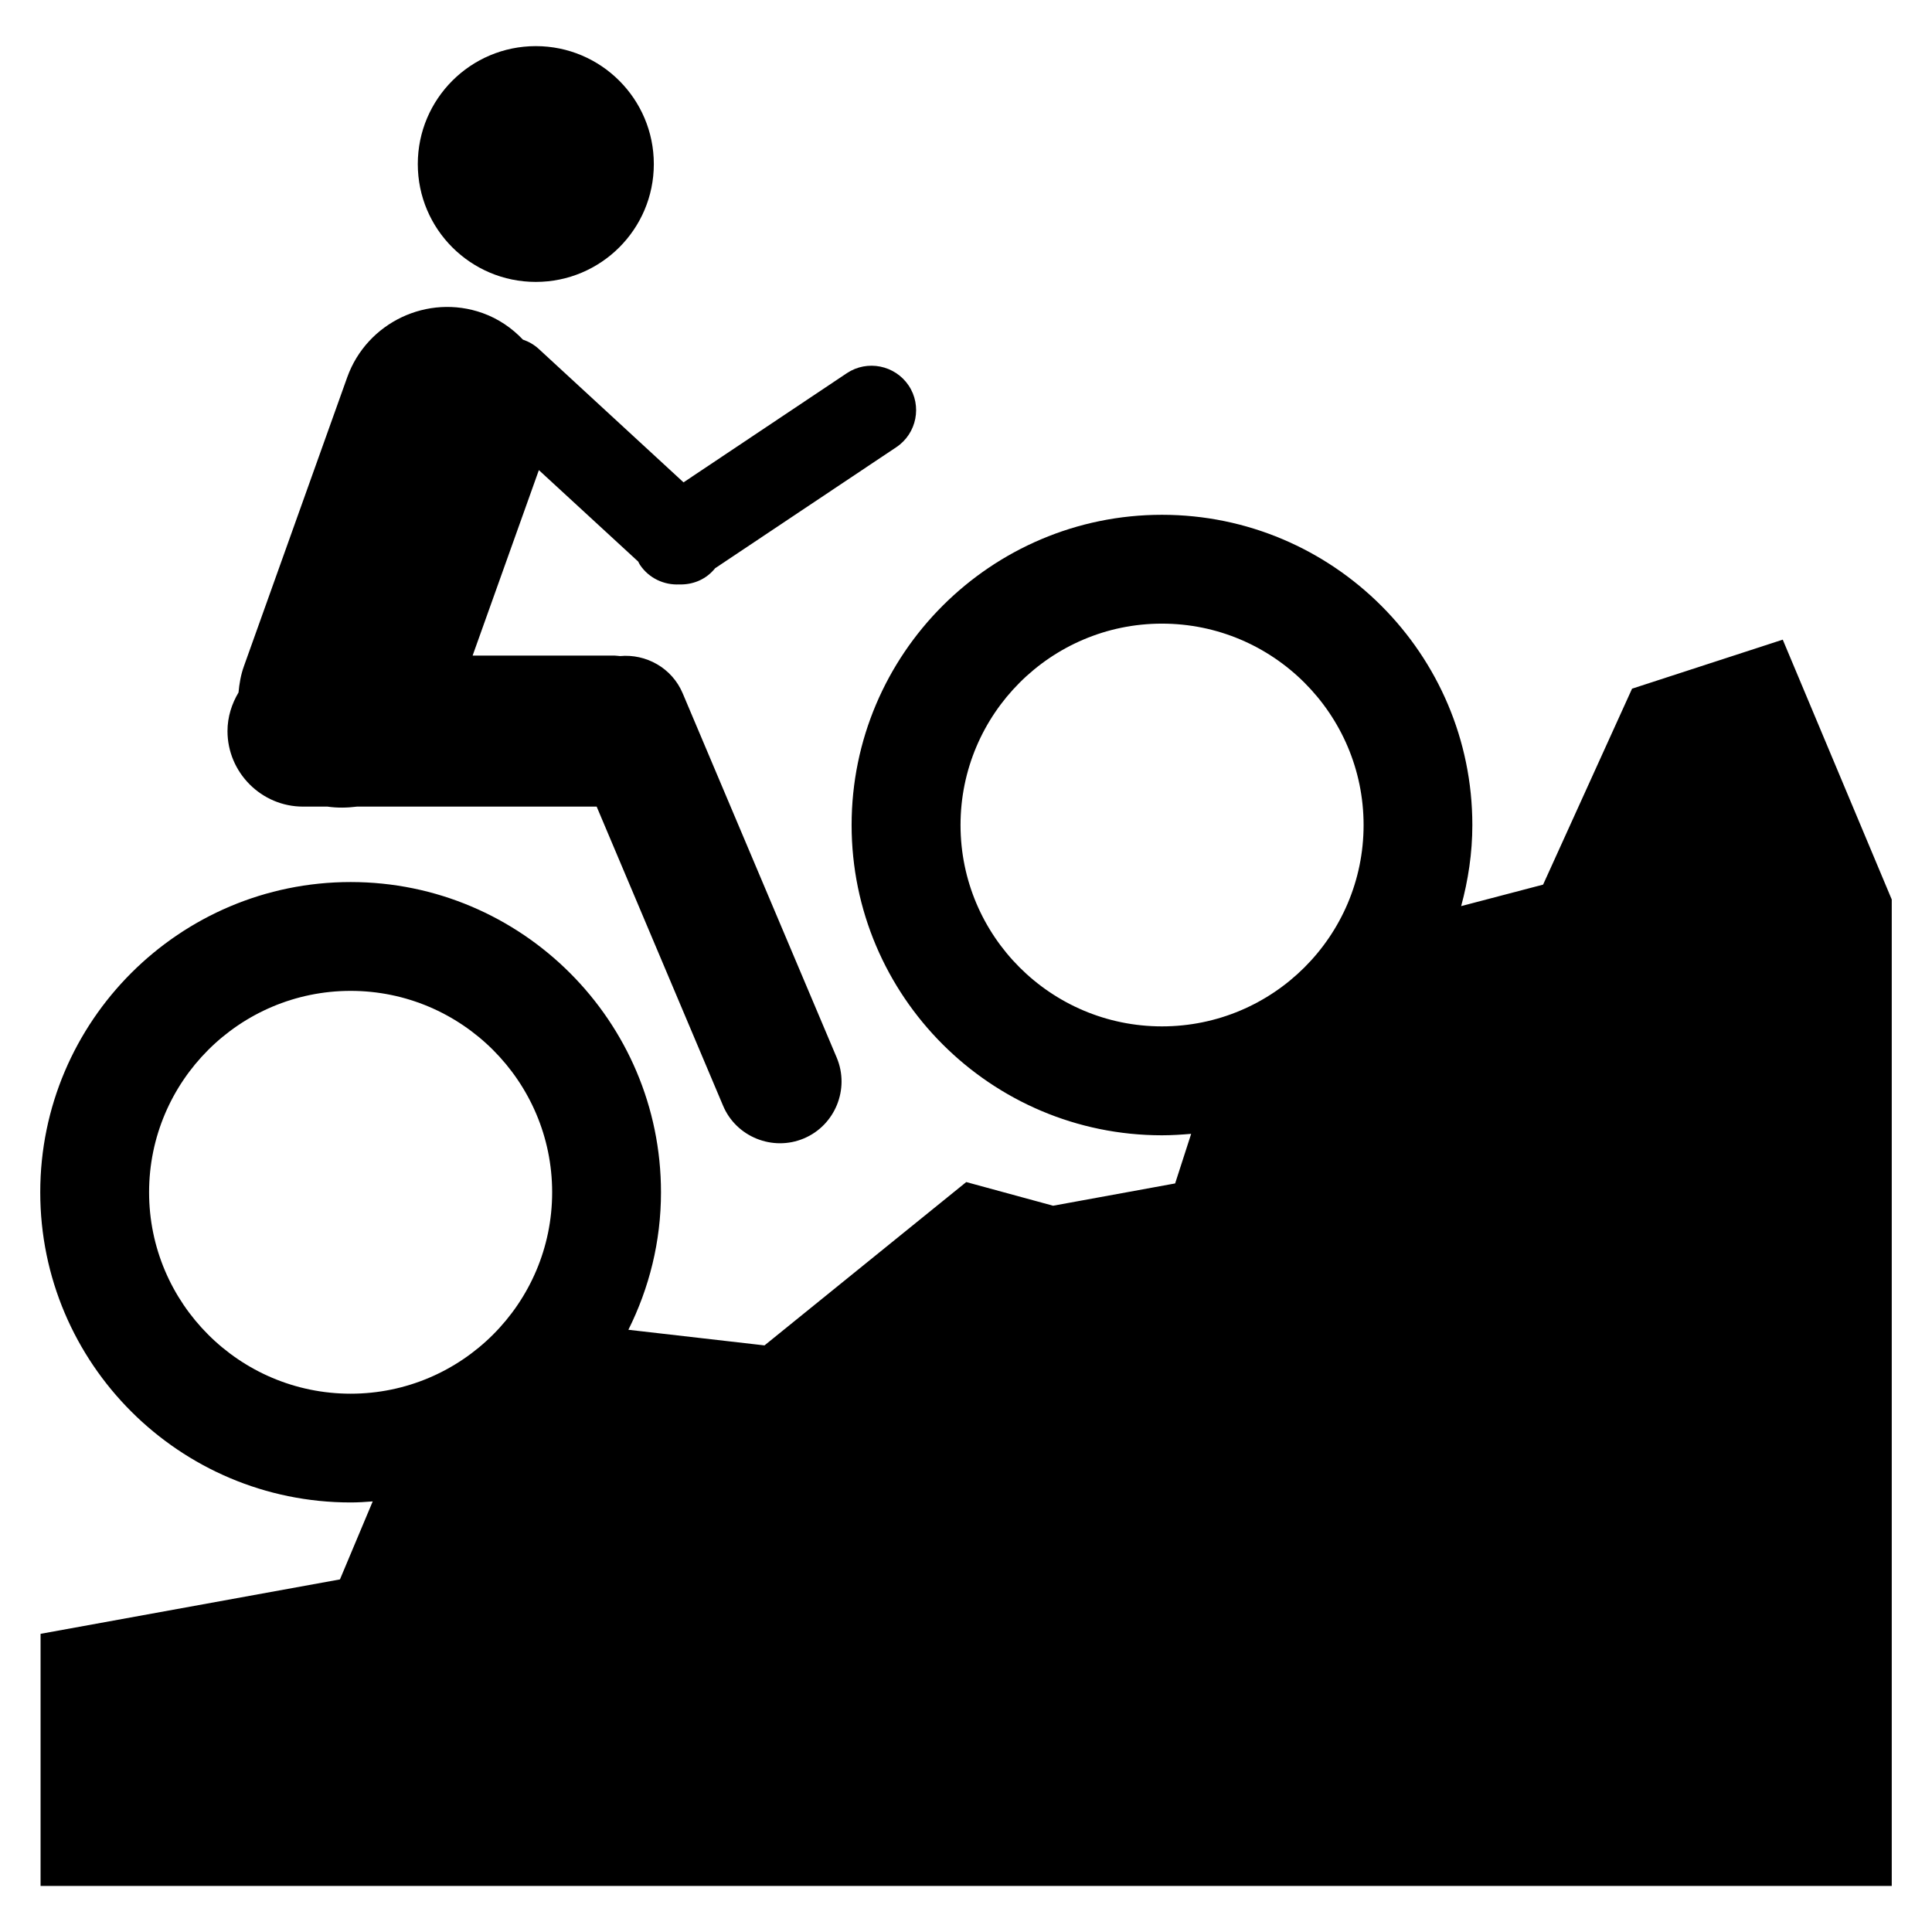 <?xml version="1.0" encoding="utf-8"?>
<svg id="bike" viewBox="0 0 24 24" xmlns="http://www.w3.org/2000/svg">
  <path d="M 5.19 2.038 C 5.19 1.229 5.847 0.573 6.656 0.573 C 7.465 0.573 8.122 1.229 8.122 2.038 C 8.122 2.847 7.465 3.502 6.656 3.502 C 5.847 3.502 5.19 2.847 5.19 2.038 Z M 2.826 9.082 C 2.826 8.906 2.879 8.743 2.963 8.602 C 2.973 8.494 2.991 8.385 3.029 8.279 L 4.314 4.685 C 4.559 4.004 5.314 3.646 5.995 3.889 C 6.193 3.96 6.36 4.076 6.496 4.219 C 6.567 4.243 6.634 4.281 6.692 4.334 L 8.491 5.992 L 10.521 4.635 C 10.774 4.467 11.117 4.536 11.287 4.788 C 11.457 5.041 11.388 5.385 11.136 5.554 L 8.882 7.06 C 8.876 7.067 8.87 7.078 8.861 7.085 C 8.75 7.208 8.594 7.265 8.438 7.26 C 8.25 7.269 8.062 7.184 7.95 7.017 C 7.941 7.004 7.936 6.99 7.928 6.976 L 6.694 5.84 L 5.871 8.144 L 7.634 8.144 C 7.658 8.144 7.68 8.149 7.702 8.15 C 8.025 8.12 8.347 8.297 8.48 8.611 L 10.394 13.138 C 10.558 13.527 10.374 13.979 9.986 14.142 C 9.598 14.306 9.144 14.122 8.982 13.735 L 7.412 10.02 L 4.435 10.02 C 4.314 10.035 4.192 10.038 4.068 10.02 L 3.764 10.02 C 3.248 10.02 2.826 9.597 2.826 9.082 Z M 11.932 10.249 C 11.932 11.629 13.054 12.75 14.434 12.75 C 15.816 12.75 16.939 11.629 16.939 10.249 C 16.939 8.87 15.816 7.747 14.434 7.747 C 13.054 7.747 11.932 8.87 11.932 10.249 Z M 1.852 14.811 C 1.852 16.191 2.976 17.313 4.356 17.313 C 5.734 17.313 6.859 16.191 6.859 14.811 C 6.859 13.431 5.734 12.309 4.356 12.309 C 2.976 12.309 1.852 13.431 1.852 14.811 Z M 23.5 11.174 L 23.5 23.428 L 0.504 23.428 L 0.504 20.296 L 4.223 19.62 L 4.63 18.651 C 4.541 18.658 4.447 18.664 4.356 18.664 C 2.23 18.664 0.5 16.937 0.5 14.811 C 0.5 12.685 2.23 10.957 4.356 10.957 C 6.481 10.957 8.211 12.685 8.211 14.811 C 8.211 15.425 8.064 16.002 7.806 16.519 L 9.497 16.713 L 12.003 14.684 L 13.082 14.978 L 14.598 14.701 L 14.797 14.085 C 14.679 14.095 14.556 14.103 14.434 14.103 C 12.309 14.103 10.579 12.374 10.579 10.249 C 10.579 8.124 12.309 6.395 14.434 6.395 C 16.56 6.395 18.29 8.124 18.29 10.249 C 18.29 10.599 18.238 10.935 18.151 11.256 L 19.169 10.989 L 20.274 8.555 L 22.146 7.946 Z"/>
</svg>